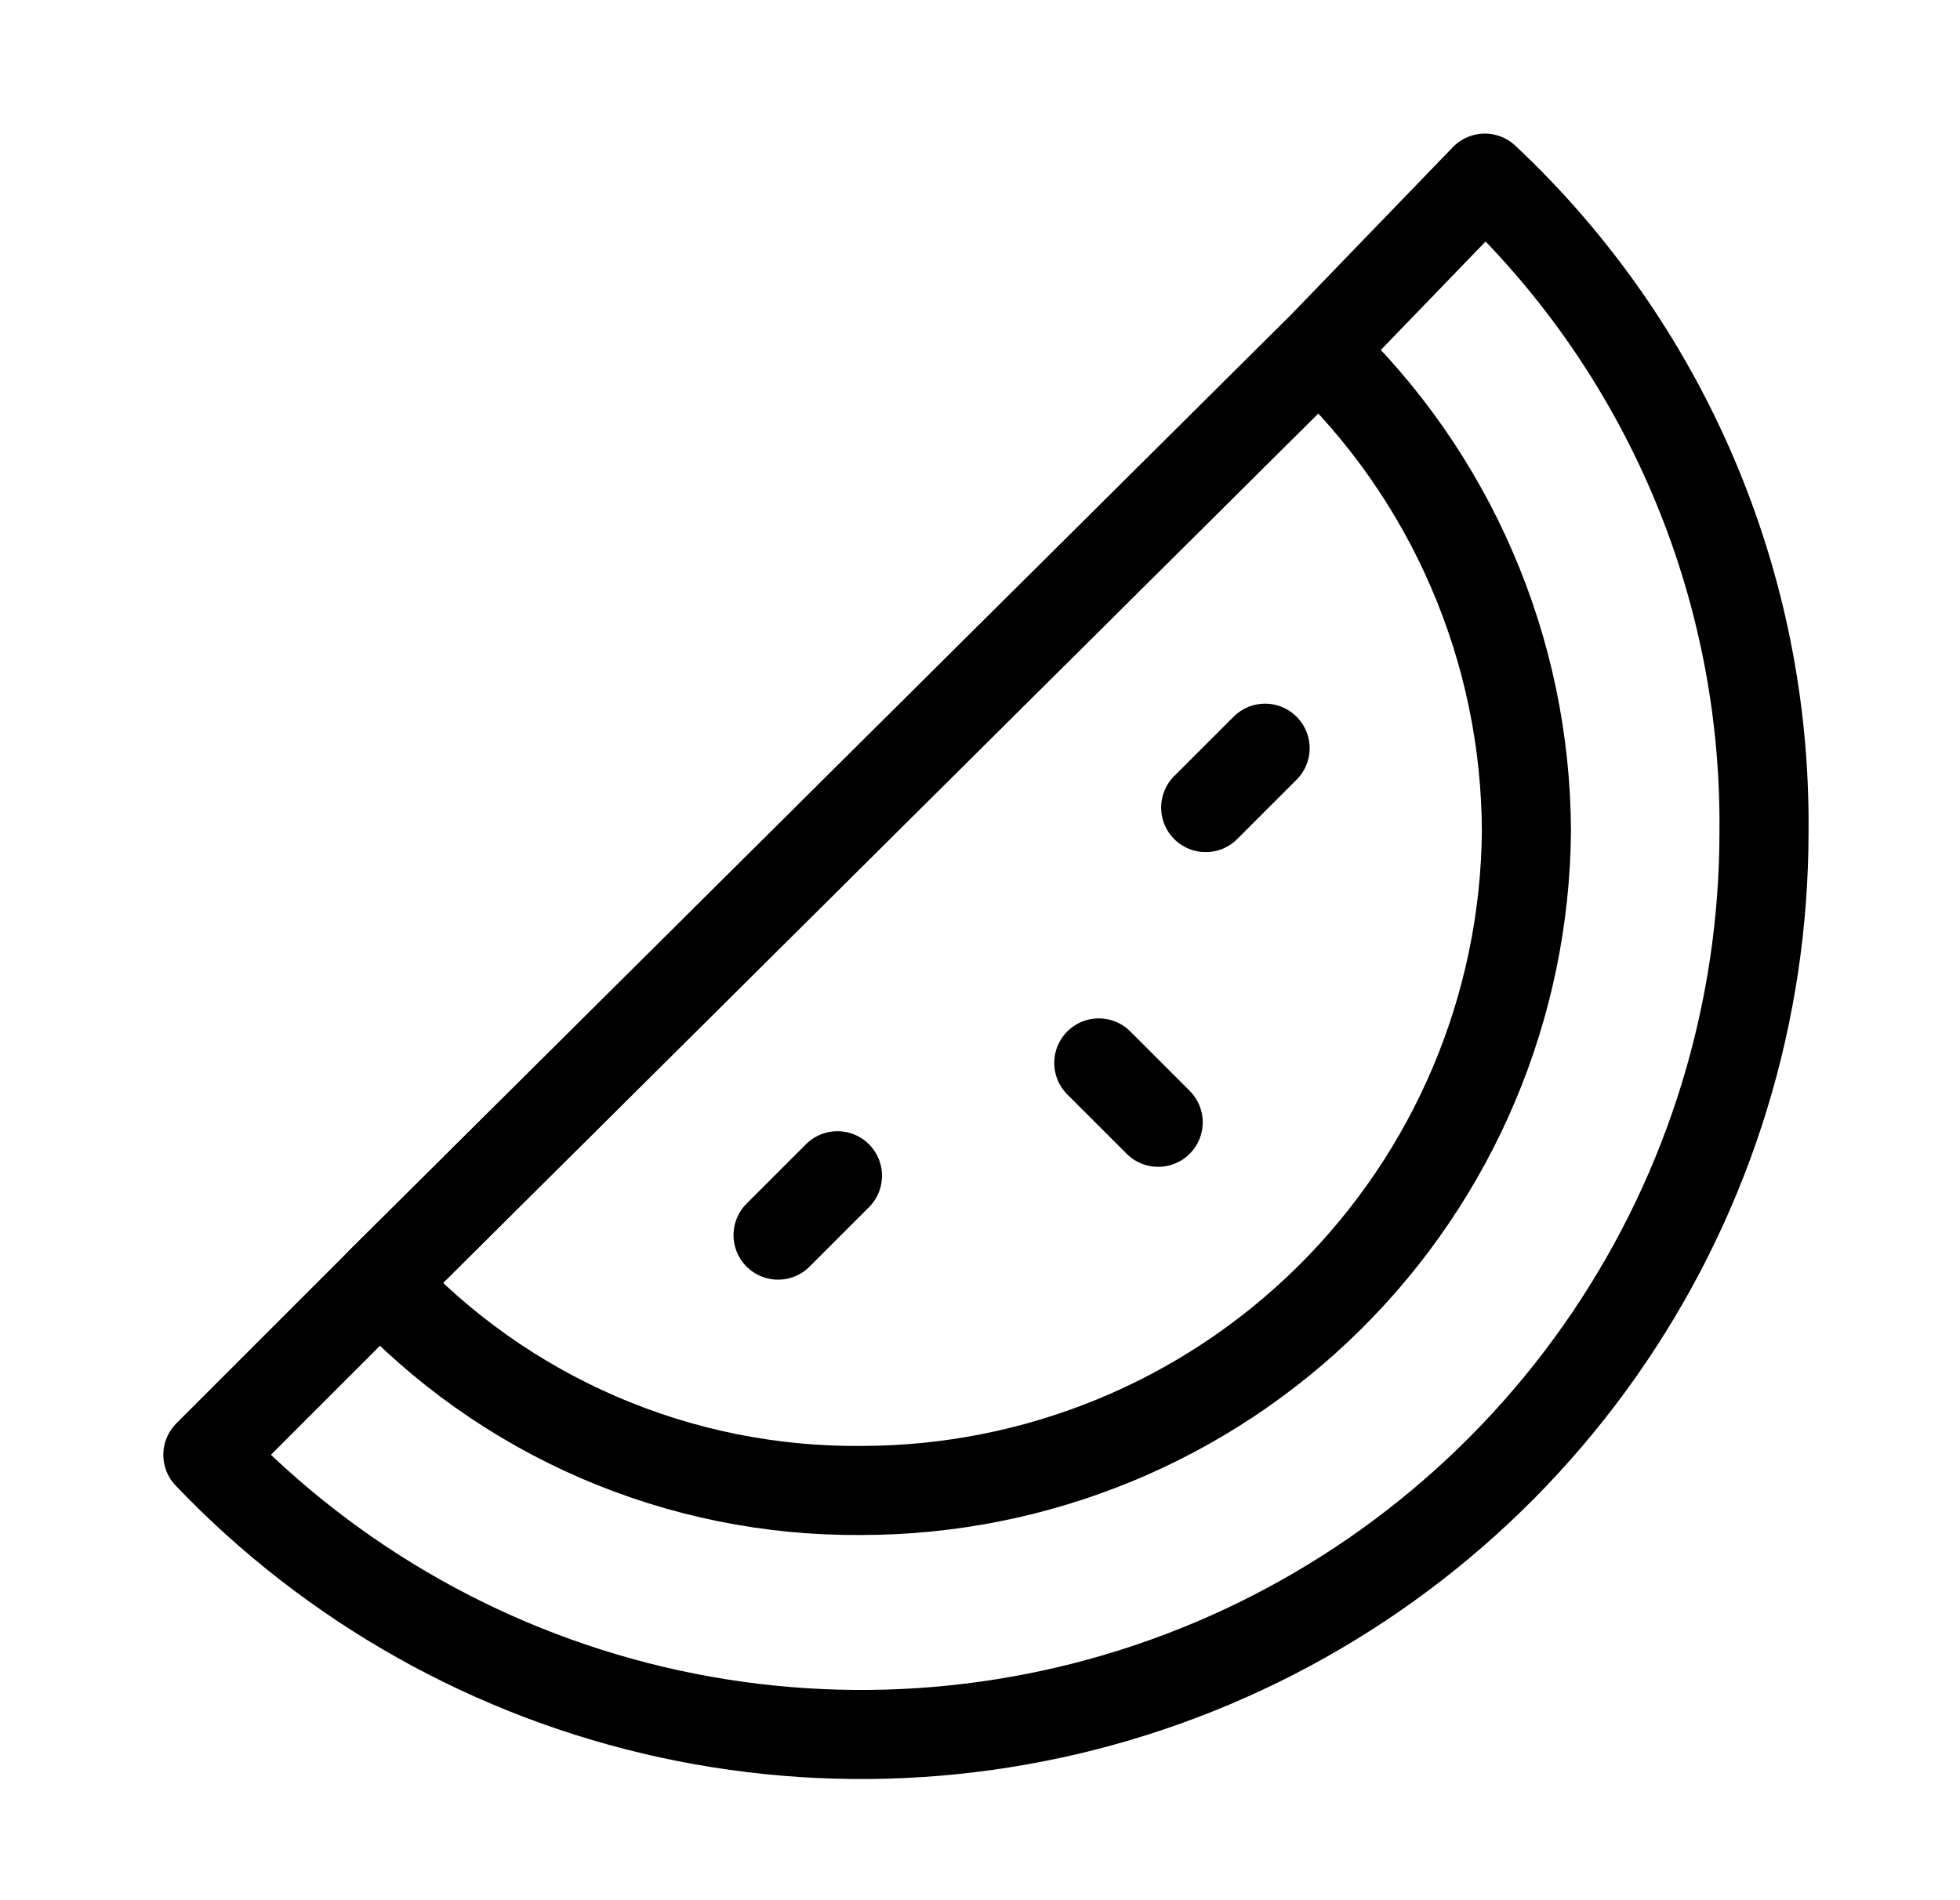 <svg width="33" height="32" viewBox="0 0 33 32" fill="none" xmlns="http://www.w3.org/2000/svg">
<path d="M29.7 14C29.702 17.038 28.794 20.007 27.092 22.523C25.391 25.04 22.974 26.989 20.154 28.119C17.335 29.249 14.241 29.508 11.272 28.863C8.304 28.218 5.597 26.698 3.5 24.5L6.4 21.6L22.2 5.9L25 3C26.501 4.409 27.693 6.114 28.502 8.008C29.311 9.901 29.719 11.941 29.7 14Z" stroke="black" stroke-width="1.5" stroke-linecap="round" stroke-linejoin="round"/>
<path d="M25.7 14C25.674 16.953 24.482 19.776 22.384 21.855C20.287 23.934 17.453 25.1 14.5 25.1C12.98 25.113 11.475 24.809 10.08 24.206C8.685 23.603 7.432 22.716 6.4 21.6L22.2 5.9C23.302 6.943 24.18 8.198 24.781 9.591C25.383 10.983 25.695 12.483 25.7 14Z" stroke="black" stroke-width="1.5" stroke-linecap="round" stroke-linejoin="round"/>
<path d="M14.1 19.8L13.1 20.8" stroke="black" stroke-width="1.5" stroke-linecap="round" stroke-linejoin="round"/>
<path d="M21.3 12.6L20.3 13.6" stroke="black" stroke-width="1.5" stroke-linecap="round" stroke-linejoin="round"/>
<path d="M19.5 18.9L18.5 17.9" stroke="black" stroke-width="1.5" stroke-linecap="round" stroke-linejoin="round"/>
</svg>
